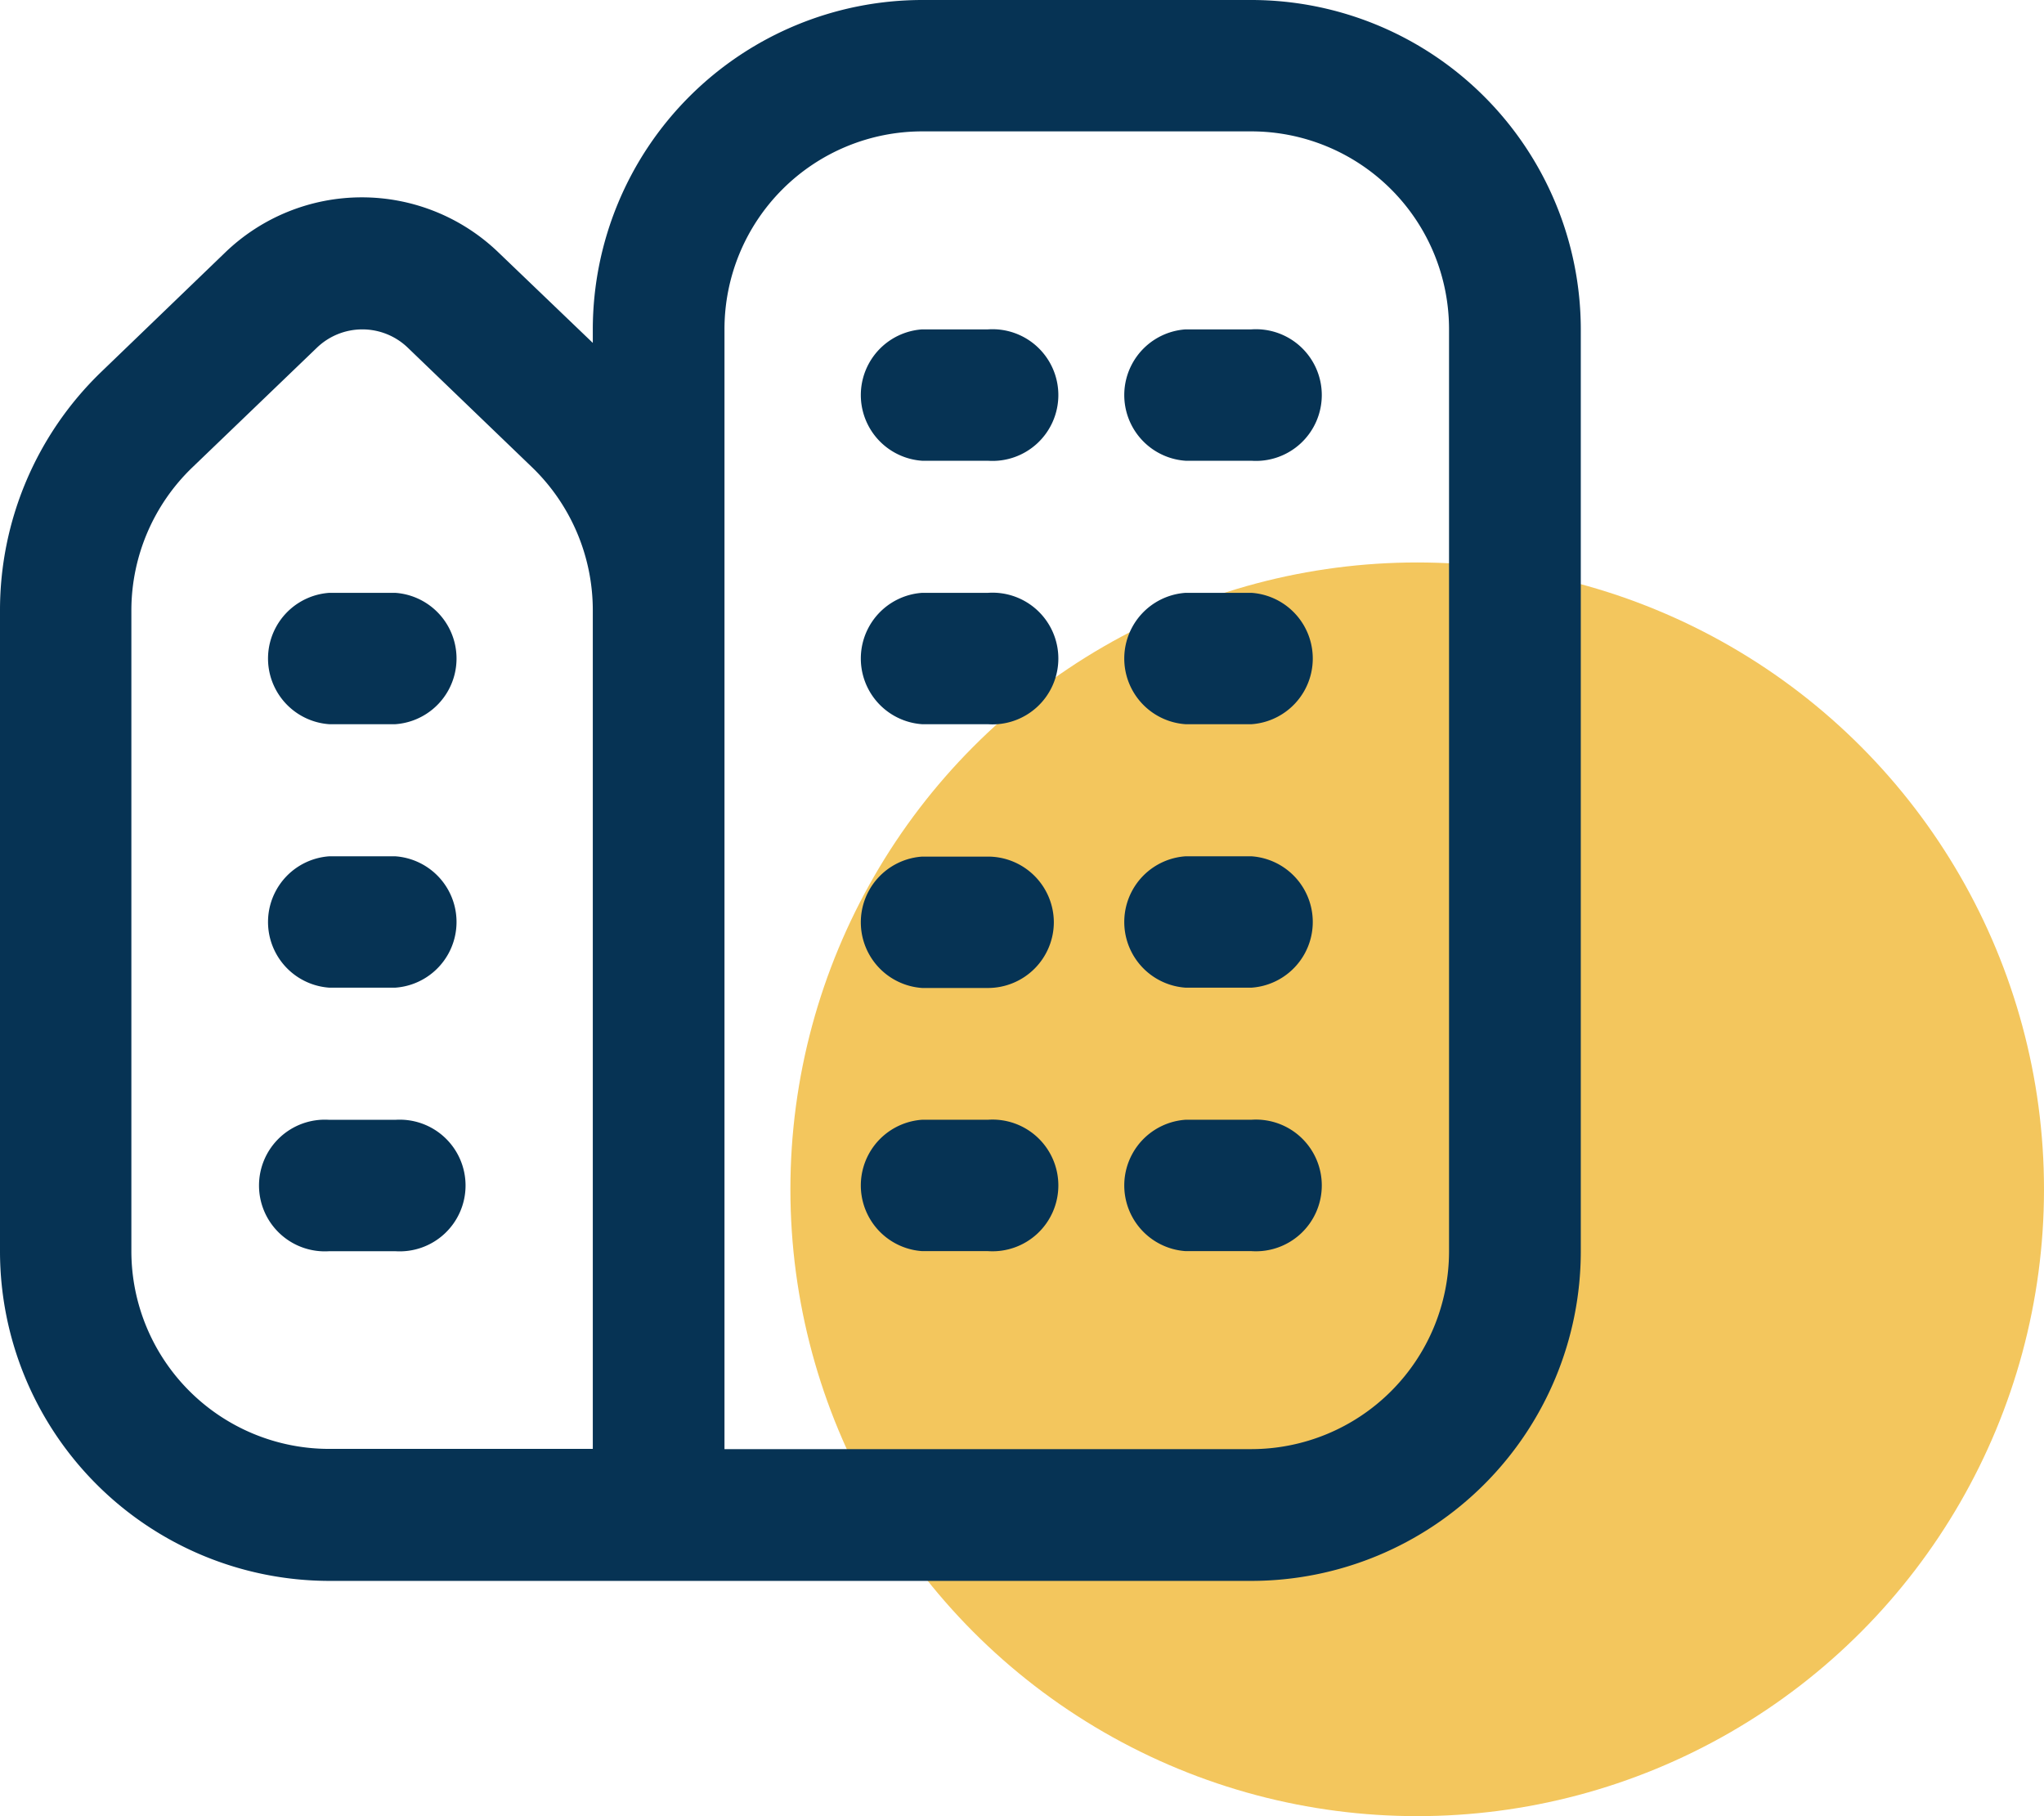 <svg id="Group_4092" data-name="Group 4092" xmlns="http://www.w3.org/2000/svg" width="26.45" height="23.5" viewBox="0 0 26.45 23.5">
  <circle id="Ellipse_139" data-name="Ellipse 139" cx="8.111" cy="8.111" r="8.111" transform="translate(10.228 7.278)" fill="#f3c65d"/>
  <path id="city" d="M13.637,11.932a.853.853,0,0,1-.852.852h-.852a.852.852,0,0,1,0-1.7h.852A.853.853,0,0,1,13.637,11.932Zm2.557-.852h-.852a.852.852,0,0,0,0,1.7h.852a.852.852,0,0,0,0-1.7Zm-3.409,3.409h-.852a.852.852,0,0,0,0,1.7h.852a.852.852,0,1,0,0-1.7Zm3.409,0h-.852a.852.852,0,0,0,0,1.7h.852a.852.852,0,1,0,0-1.7ZM12.785,4.262h-.852a.852.852,0,0,0,0,1.7h.852a.852.852,0,1,0,0-1.7Zm3.409,0h-.852a.852.852,0,0,0,0,1.7h.852a.852.852,0,1,0,0-1.7ZM12.785,7.671h-.852a.852.852,0,0,0,0,1.7h.852a.852.852,0,1,0,0-1.7Zm3.409,0h-.852a.852.852,0,0,0,0,1.7h.852a.852.852,0,0,0,0-1.7Zm4.262-3.409V16.194a4.266,4.266,0,0,1-4.262,4.262H4.262A4.266,4.266,0,0,1,0,16.194v-8.3A4.283,4.283,0,0,1,1.3,4.822l1.609-1.55a2.548,2.548,0,0,1,3.547,0L7.671,4.437V4.262A4.266,4.266,0,0,1,11.932,0h4.262a4.266,4.266,0,0,1,4.262,4.262ZM7.671,7.891a2.571,2.571,0,0,0-.783-1.842L5.278,4.5A.848.848,0,0,0,4.1,4.5L2.488,6.049A2.569,2.569,0,0,0,1.7,7.891v8.3a2.56,2.56,0,0,0,2.557,2.557H7.671V7.891Zm11.08-3.629A2.56,2.56,0,0,0,16.194,1.7H11.932A2.56,2.56,0,0,0,9.375,4.262V18.751h6.819a2.56,2.56,0,0,0,2.557-2.557V4.262ZM5.114,11.08H4.262a.852.852,0,0,0,0,1.7h.852a.852.852,0,0,0,0-1.7Zm0-3.409H4.262a.852.852,0,0,0,0,1.7h.852a.852.852,0,0,0,0-1.7Zm0,6.819H4.262a.852.852,0,1,0,0,1.7h.852a.852.852,0,1,0,0-1.7Z" transform="translate(0 0)" fill="#063354"/>
</svg>
